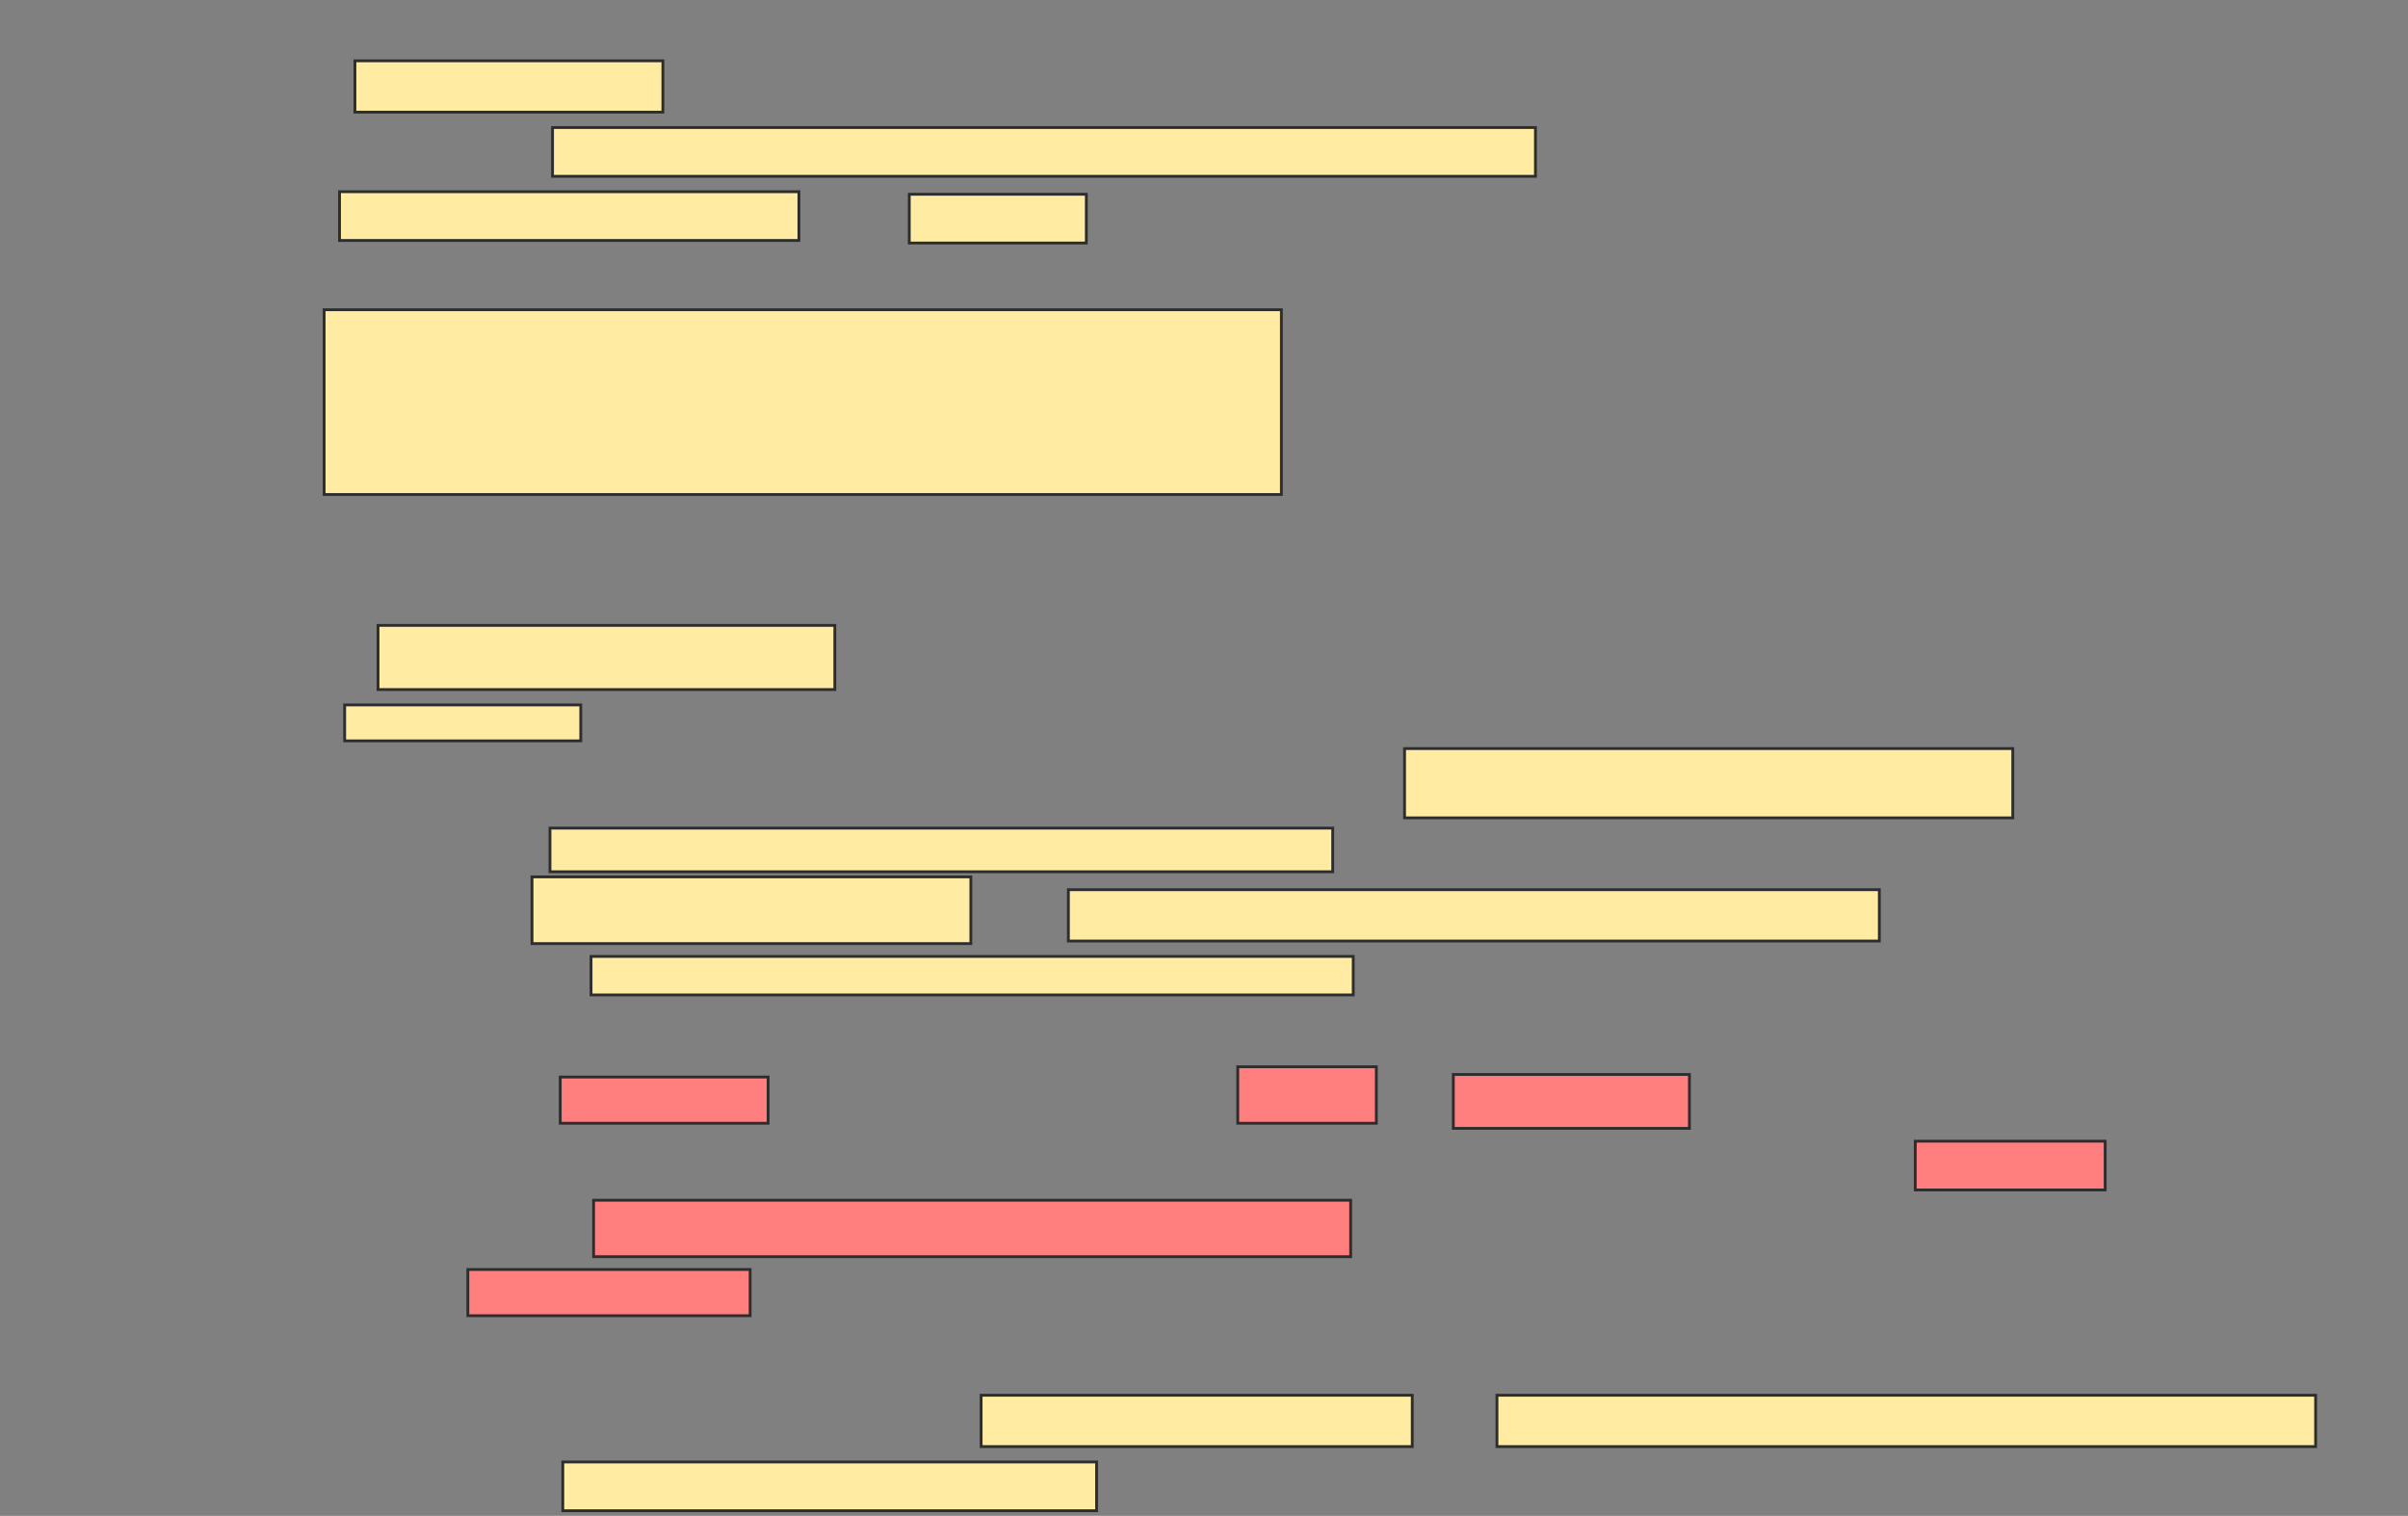 <svg xmlns="http://www.w3.org/2000/svg" width="853" height="537">
 <rect width="100%" height="100%" fill="#808080" stroke="none"/>
 <!-- Created with Image Occlusion Enhanced -->
 <g>
  <title>Labels</title>
 </g>
 <g>
  <title>Masks</title>
  <rect id="b9637e9852e64223bdafd2985456c15a-ao-1" height="65.455" width="339.091" y="109.727" x="114.818" stroke="#2D2D2D" fill="#FFEBA2"/>
  <g id="b9637e9852e64223bdafd2985456c15a-ao-2">
   <rect height="18.182" width="109.091" y="21.545" x="125.727" stroke="#2D2D2D" fill="#FFEBA2"/>
   <rect height="17.273" width="348.182" y="45.182" x="195.727" stroke="#2D2D2D" fill="#FFEBA2"/>
   <rect height="17.273" width="162.727" y="67.909" x="120.273" stroke="#2D2D2D" fill="#FFEBA2"/>
   <rect height="17.273" width="62.727" y="68.818" x="322.091" stroke="#2D2D2D" fill="#FFEBA2"/>
  </g>
  <g id="b9637e9852e64223bdafd2985456c15a-ao-3">
   <rect height="22.727" width="161.818" y="221.545" x="133.909" stroke="#2D2D2D" fill="#FFEBA2"/>
   <rect height="12.727" width="83.636" y="249.727" x="122.091" stroke="#2D2D2D" fill="#FFEBA2"/>
   <rect height="24.545" width="215.455" y="265.182" x="497.545" stroke="#2D2D2D" fill="#FFEBA2"/>
   <rect height="15.455" width="277.273" y="293.364" x="194.818" stroke="#2D2D2D" fill="#FFEBA2"/>
   <rect height="23.636" width="155.455" y="310.636" x="188.455" stroke="#2D2D2D" fill="#FFEBA2"/>
   <rect height="18.182" width="287.273" y="315.182" x="378.455" stroke="#2D2D2D" fill="#FFEBA2"/>
   <rect height="13.636" width="270" y="338.818" x="209.364" stroke="#2D2D2D" fill="#FFEBA2"/>
  </g>
  <g id="b9637e9852e64223bdafd2985456c15a-ao-4" class="qshape">
   <rect height="16.364" width="73.636" y="381.545" x="198.455" stroke="#2D2D2D" fill="#FF7E7E" class="qshape"/>
   <rect height="20" width="49.091" y="377.909" x="438.455" stroke="#2D2D2D" fill="#FF7E7E" class="qshape"/>
   <rect height="19.091" width="83.636" y="380.636" x="514.818" stroke="#2D2D2D" fill="#FF7E7E" class="qshape"/>
   <rect height="17.273" width="67.273" y="404.273" x="678.455" stroke="#2D2D2D" fill="#FF7E7E" class="qshape"/>
   <rect height="20" width="268.182" y="425.182" x="210.273" stroke="#2D2D2D" fill="#FF7E7E" class="qshape"/>
   <rect height="16.364" width="100" y="449.727" x="165.727" stroke="#2D2D2D" fill="#FF7E7E" class="qshape"/>
  </g>
  <g id="b9637e9852e64223bdafd2985456c15a-ao-5">
   <rect height="18.182" width="152.727" y="494.273" x="347.545" stroke="#2D2D2D" fill="#FFEBA2"/>
   <rect stroke="#2D2D2D" height="18.182" width="290" y="494.273" x="530.273" fill="#FFEBA2"/>
   <rect height="17.273" width="189.091" y="517.909" x="199.364" stroke-linecap="null" stroke-linejoin="null" stroke-dasharray="null" stroke="#2D2D2D" fill="#FFEBA2"/>
  </g>
 </g>
</svg>